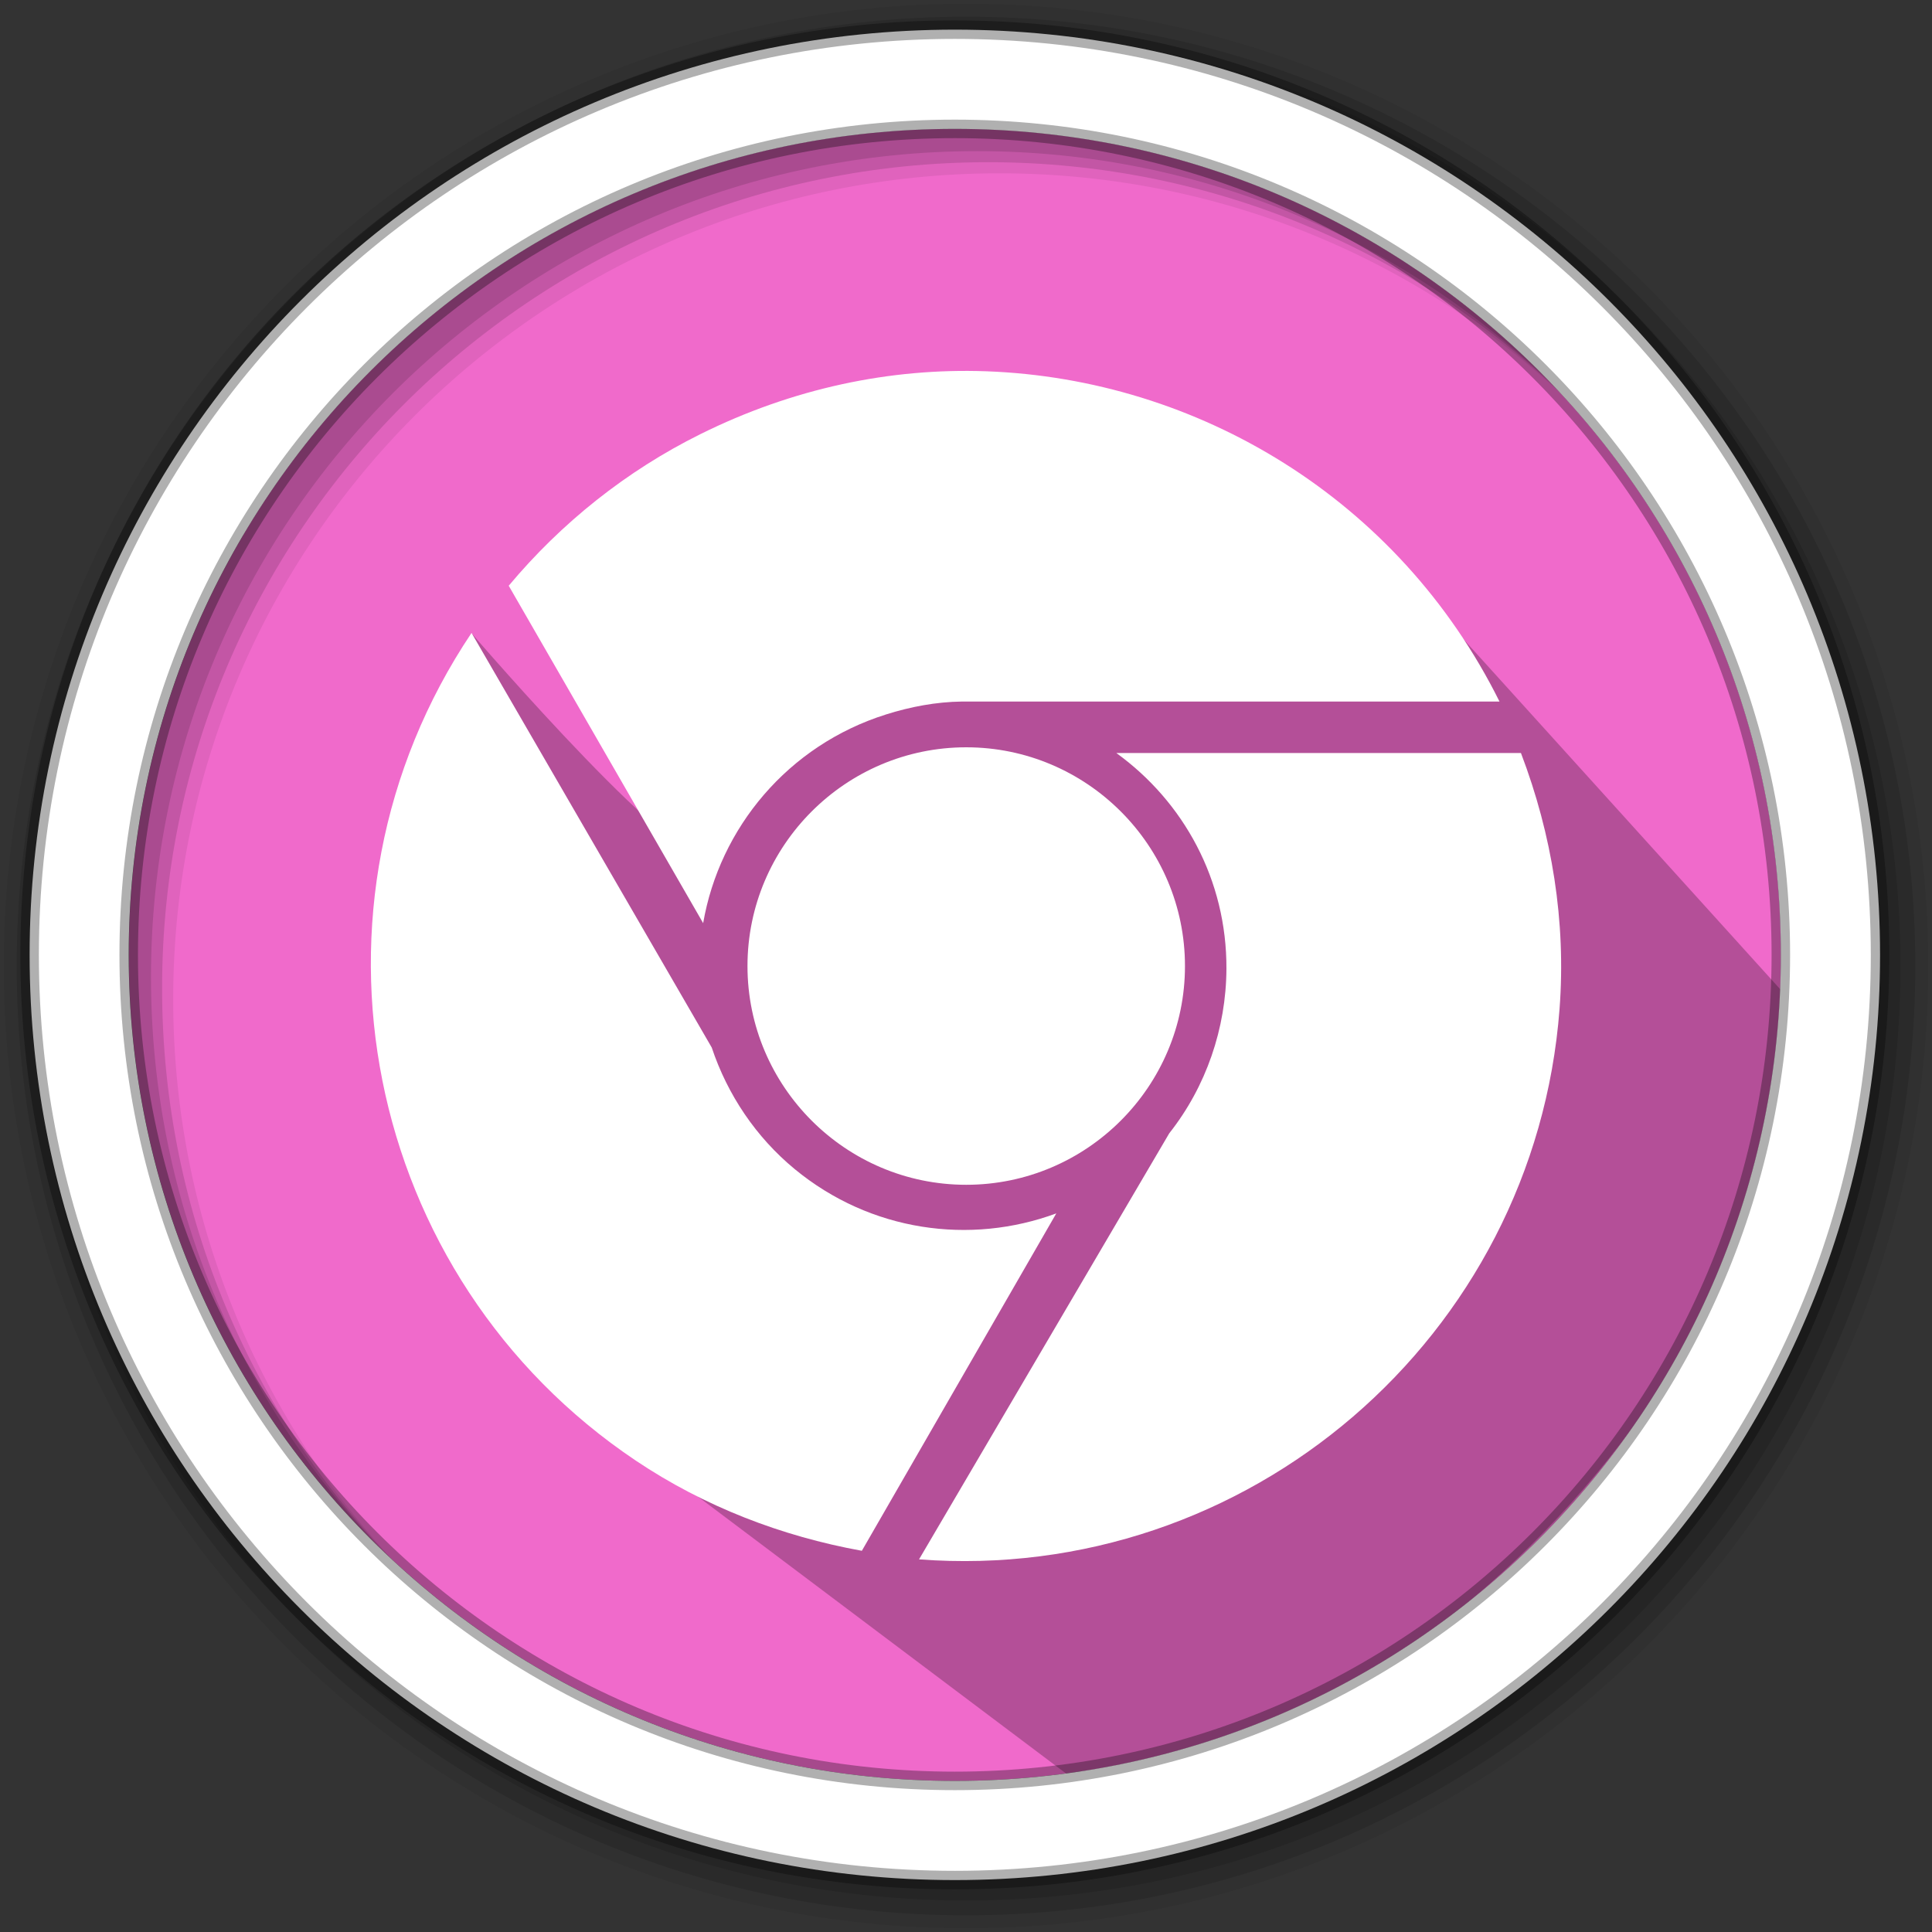 <?xml version="1.0" encoding="UTF-8" standalone="no"?>
<svg
   xmlns:dc="http://purl.org/dc/elements/1.1/"
   xmlns:cc="http://creativecommons.org/ns#"
   xmlns:rdf="http://www.w3.org/1999/02/22-rdf-syntax-ns#"
   xmlns:svg="http://www.w3.org/2000/svg"
   xmlns="http://www.w3.org/2000/svg"
   xmlns:sodipodi="http://sodipodi.sourceforge.net/DTD/sodipodi-0.dtd"
   xmlns:inkscape="http://www.inkscape.org/namespaces/inkscape"
   width="1814.17"
   height="1814.17"
   viewBox="0 0 512 512"
   version="1.1"
   id="svg2"
   inkscape:version="0.91 r13725"
   sodipodi:docname="chromium.svg">
  <rect x="0" y="0" width="512" height="512" fill="#333333" stroke="none"/>
  <defs
     id="defs20" />
  <sodipodi:namedview
     pagecolor="#ffffff"
     bordercolor="#666666"
     borderopacity="1"
     objecttolerance="10"
     gridtolerance="10"
     guidetolerance="10"
     inkscape:pageopacity="0"
     inkscape:pageshadow="2"
     inkscape:window-width="1920"
     inkscape:window-height="1027"
     id="namedview18"
     showgrid="false"
     inkscape:zoom="0.26017407"
     inkscape:cx="2308.5985"
     inkscape:cy="806.95844"
     inkscape:window-x="0"
     inkscape:window-y="0"
     inkscape:window-maximized="1"
     inkscape:current-layer="layer1" />
  <g
     inkscape:label="Layer 1"
     inkscape:groupmode="layer"
     id="layer1"
     transform="translate(0,215)">
    <path
       inkscape:connector-curvature="0"
       id="path8693"
       d="m 471.95,38.05 c 0,120.9 -98.01,218.91 -218.91,218.91 -120.9,0 -218.91,-98.01 -218.91,-218.91 0,-120.9 98.01,-218.91 218.91,-218.91 120.9,0 218.91,98.01 218.91,218.91"
       fill="#f06acb"
       fill-rule="evenodd" />
    <path
       inkscape:connector-curvature="0"
       id="path8695"
       d="m 253.03,-180.84 c -80.3,0 -150.5,43.23 -188.59,107.69 l 61.13,104.66 63.47,-104.22 252.84,0 C 403.84,-137.41 333.51,-180.83 253.04,-180.83"
       fill="#f06acb" />
    <path
       inkscape:connector-curvature="0"
       id="path8697"
       d="m 316.16,-72.81 0,55.719 26.563,159.72 -56.25,111.81 C 391.503,238.349 471.943,147.599 471.943,38.069 c 0,-40.46 -10.987,-78.36 -30.12,-110.87 l -125.66,0"
       fill="#f06acb" />
    <path
       d="M 390,41 C 390,115.002 330.006,175 256,175 181.998,175 122,115.006 122,41 c 0,-74.002 59.994,-134 134,-134 74.002,0 134,59.994 134,134"
       id="path17014"
       inkscape:connector-curvature="0"
       fill="#f06acb" />
    <path
       inkscape:connector-curvature="0"
       id="path8701"
       d="m 256,-57.19 c -41.966,0 -53.827,30.846 -67.877,67.894 -4.103,10.818 -62.981,-57.688 -62.981,-57.688 0,0 1.465,180.307 19.232,198.077 L 283.649,255.851 C 379.13,251.461 478.571,135.631 473.88,49.483 L 356.878,-79.821 C 339.111,-97.588 283.1,-57.18 255.99,-57.18"
       style="opacity:0.25"
       sodipodi:nodetypes="cccccccc" />
    <g
       transform="translate(4.1632006e-5,-215)"
       id="g8707"
       fill-rule="evenodd">
      <path
         inkscape:connector-curvature="0"
         id="path8709"
         d="M 256,1 C 115.17,1 1,115.17 1,256 1,396.83 115.17,511 256,511 396.83,511 511,396.83 511,256 511,115.17 396.83,1 256,1 m 8.827,44.931 c 120.9,0 218.9,98 218.9,218.9 0,120.9 -98,218.9 -218.9,218.9 -120.9,0 -218.93,-98 -218.93,-218.9 0,-120.9 98.03,-218.9 218.93,-218.9"
         fill-opacity="0.067" />
      <g
         id="g8711"
         fill-opacity="0.129">
        <path
           inkscape:connector-curvature="0"
           id="path8713"
           d="M 256,4.43 C 117.06,4.43 4.43,117.06 4.43,256 4.43,394.94 117.06,507.57 256,507.57 394.94,507.57 507.57,394.94 507.57,256 507.57,117.06 394.94,4.43 256,4.43 m 5.885,38.556 c 120.9,0 218.9,98 218.9,218.9 0,120.9 -98,218.9 -218.9,218.9 -120.9,0 -218.93,-98 -218.93,-218.9 0,-120.9 98.03,-218.9 218.93,-218.9" />
        <path
           inkscape:connector-curvature="0"
           id="path8715"
           d="M 256,8.36 C 119.23,8.36 8.36,119.23 8.36,256 8.36,392.77 119.23,503.64 256,503.64 392.77,503.64 503.64,392.77 503.64,256 503.64,119.23 392.77,8.36 256,8.36 m 2.942,31.691 c 120.9,0 218.9,98 218.9,218.9 0,120.9 -98,218.9 -218.9,218.9 -120.9,0 -218.93,-98 -218.93,-218.9 0,-120.9 98.03,-218.9 218.93,-218.9" />
      </g>
      <path
         inkscape:connector-curvature="0"
         id="path8717"
         d="M 253.04,7.86 C 117.62,7.86 7.85,117.64 7.85,253.05 c 0,135.42 109.78,245.19 245.19,245.19 135.42,0 245.19,-109.78 245.19,-245.19 C 498.23,117.63 388.45,7.86 253.04,7.86 Z m 0,26.297 c 120.9,0 218.9,98 218.9,218.9 0,120.9 -98,218.9 -218.9,218.9 -120.9,0 -218.93,-98 -218.93,-218.9 0,-120.9 98.03,-218.9 218.93,-218.9 z"
         stroke-opacity="0.31"
         fill="#ffffff"
         stroke="#000000"
         stroke-width="4.904" />
    </g>
    <path
       inkscape:connector-curvature="0"
       style="fill:#ffffff;fill-opacity:1"
       d="m 261.364,-116.606 c -25.465,-0.919 -51.354,4.537 -75.778,16.671 -19.599,9.737 -36.802,23.469 -50.77,40.162 l 51.528,89.417 c 4.351,-25.192 22.424,-47.118 48.497,-55.317 6.536,-2.054 13.231,-3.317 20.081,-3.411 l 142.461,0 C 370.679,-82.795 317.386,-114.569 261.364,-116.607 Z M 124.965,-47.269 C 76.368,25.198 96.045,123.526 168.537,172.106 c 18.109,12.136 38.52,20.004 59.864,23.87 l 51.529,-89.417 C 257.133,114.991 230.695,111.392 210.594,94.813 200.386,86.395 192.805,75.157 188.618,62.608 L 124.965,-47.269 Z m 131.095,30.311 c -31.948,0 -57.969,26.033 -57.969,57.97 0,31.937 26.021,57.969 57.969,57.969 31.948,0 57.97,-26.032 57.97,-57.969 0,-31.937 -26.021,-57.97 -57.97,-57.97 z m 39.783,1.516 c 17.793,12.877 29.283,33.578 29.174,57.211 -0.086,15.757 -5.383,31.209 -15.156,43.572 L 243.556,198.25 c 87.025,6.575 163.161,-58.877 169.741,-145.871 1.753,-23.204 -1.993,-46.182 -10.23,-67.82 l -107.225,0 z"
       id="path55_1_" />
  </g>
</svg>
